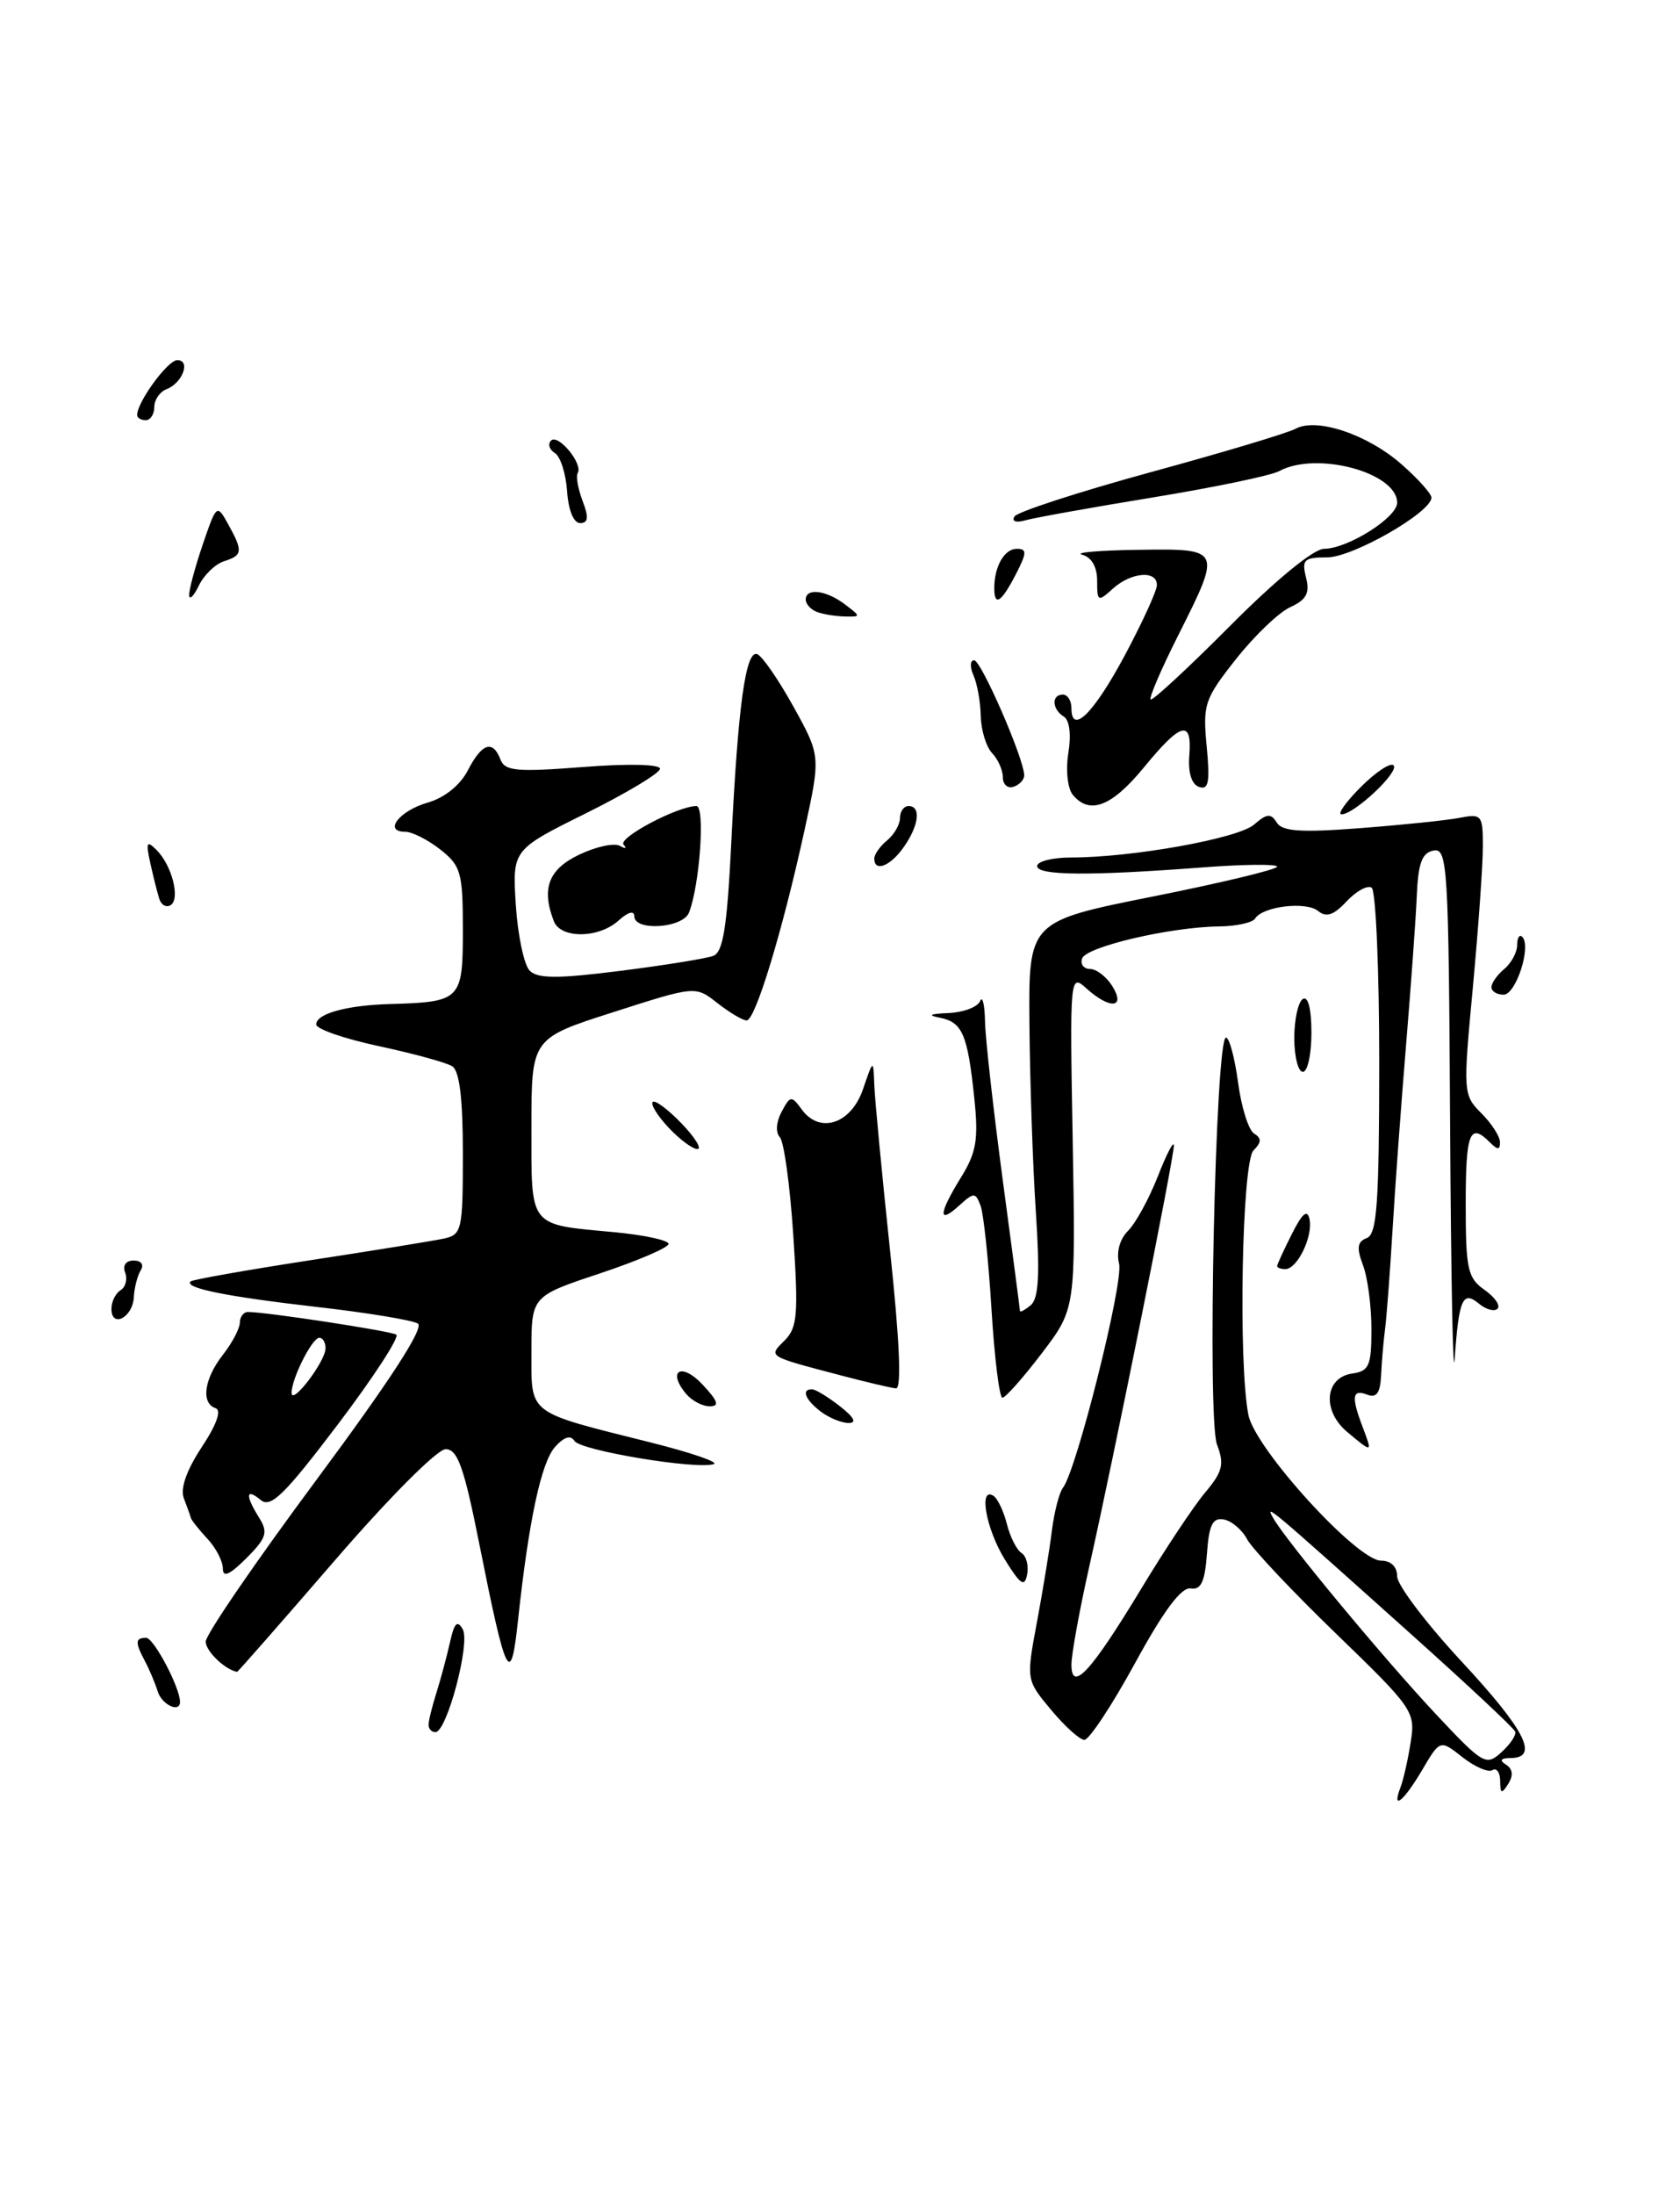 <?xml version="1.0" encoding="UTF-8" standalone="no"?>
<!DOCTYPE svg PUBLIC "-//W3C//DTD SVG 1.1//EN" "http://www.w3.org/Graphics/SVG/1.1/DTD/svg11.dtd" >
<svg xmlns="http://www.w3.org/2000/svg" xmlns:xlink="http://www.w3.org/1999/xlink" version="1.1" viewBox="0 0 196 256">
 <g >
 <path fill="currentColor"
d=" M 39.04 182.00 C 45.36 174.68 51.02 169.00 51.99 169.00 C 53.39 169.00 54.14 171.11 55.93 180.11 C 59.06 195.81 59.59 196.86 60.43 189.00 C 61.68 177.35 63.14 170.53 64.76 168.73 C 65.81 167.56 66.58 167.32 67.02 168.04 C 67.72 169.16 81.26 171.41 83.28 170.74 C 83.92 170.53 80.57 169.38 75.84 168.20 C 61.36 164.57 62.00 165.06 62.00 157.61 C 62.00 151.16 62.00 151.16 70.00 148.50 C 74.40 147.03 78.00 145.49 78.00 145.06 C 78.00 144.64 75.18 144.03 71.74 143.70 C 61.58 142.76 62.00 143.28 62.00 131.44 C 62.00 121.09 62.00 121.09 71.57 118.03 C 81.14 114.96 81.14 114.96 83.70 116.98 C 85.12 118.09 86.65 119.00 87.11 119.00 C 88.12 119.00 91.28 108.62 93.86 96.82 C 95.75 88.15 95.75 88.15 92.56 82.39 C 90.80 79.22 88.90 76.47 88.33 76.28 C 86.99 75.83 86.10 82.31 85.32 98.20 C 84.83 108.08 84.37 111.03 83.22 111.47 C 82.40 111.78 77.52 112.57 72.37 113.22 C 65.09 114.14 62.74 114.14 61.80 113.20 C 61.14 112.54 60.41 109.09 60.18 105.55 C 59.77 99.10 59.77 99.10 68.39 94.83 C 73.12 92.48 77.00 90.15 77.00 89.65 C 77.00 89.12 73.23 89.04 68.00 89.45 C 60.30 90.05 58.91 89.92 58.39 88.58 C 57.49 86.24 56.23 86.65 54.58 89.84 C 53.69 91.57 51.86 93.04 49.89 93.60 C 46.57 94.56 44.69 97.00 47.28 97.00 C 48.08 97.00 49.92 97.93 51.37 99.07 C 53.78 100.97 54.00 101.75 54.00 108.46 C 54.00 116.63 53.78 116.85 45.50 117.09 C 40.44 117.23 36.88 118.22 36.89 119.47 C 36.90 120.01 40.19 121.14 44.20 122.00 C 48.22 122.86 52.06 123.91 52.75 124.34 C 53.61 124.87 54.00 128.08 54.00 134.54 C 54.00 143.50 53.89 143.99 51.75 144.45 C 50.51 144.71 43.45 145.86 36.05 146.99 C 28.66 148.13 22.44 149.23 22.23 149.44 C 21.46 150.20 26.37 151.20 36.84 152.40 C 42.75 153.07 48.11 153.95 48.75 154.35 C 49.52 154.82 45.51 161.00 36.96 172.52 C 29.83 182.12 24.00 190.63 24.00 191.44 C 24.00 192.55 26.21 194.69 27.66 194.97 C 27.74 194.99 32.86 189.15 39.04 182.00 Z  M 30.24 177.01 C 28.59 174.37 28.67 173.48 30.42 174.93 C 31.59 175.90 33.20 174.31 39.42 166.11 C 43.58 160.61 46.65 155.90 46.23 155.64 C 45.53 155.21 31.06 153.00 28.93 153.00 C 28.42 153.00 27.99 153.56 27.98 154.25 C 27.97 154.94 27.08 156.62 26.00 158.00 C 23.81 160.80 23.42 163.64 25.15 164.22 C 25.87 164.46 25.27 166.15 23.53 168.77 C 21.76 171.46 21.01 173.59 21.45 174.73 C 21.82 175.70 22.19 176.72 22.26 177.00 C 22.33 177.28 23.20 178.37 24.19 179.44 C 25.19 180.50 26.00 182.07 26.00 182.92 C 26.00 184.01 26.79 183.66 28.74 181.72 C 31.09 179.36 31.30 178.71 30.24 177.01 Z  M 72.17 107.35 C 73.27 106.35 74.00 106.15 74.00 106.85 C 74.00 108.63 79.69 108.25 80.39 106.41 C 81.65 103.14 82.28 94.00 81.25 94.00 C 79.07 94.00 72.05 97.72 72.75 98.50 C 73.16 98.95 72.97 99.02 72.32 98.64 C 71.67 98.27 69.53 98.73 67.57 99.67 C 64.00 101.37 63.14 103.60 64.61 107.42 C 65.40 109.49 69.85 109.45 72.17 107.35 Z  M 163.40 208.41 C 163.73 207.54 164.27 205.18 164.58 203.16 C 165.15 199.61 164.89 199.23 155.86 190.50 C 150.74 185.55 146.08 180.60 145.50 179.51 C 144.92 178.41 143.70 177.37 142.79 177.20 C 141.48 176.95 141.05 177.80 140.81 181.19 C 140.57 184.47 140.12 185.44 138.91 185.24 C 137.82 185.07 135.75 187.85 132.41 193.97 C 129.71 198.91 127.05 202.93 126.50 202.90 C 125.95 202.88 124.20 201.29 122.61 199.38 C 119.72 195.91 119.72 195.91 120.97 189.20 C 121.66 185.52 122.45 180.70 122.72 178.50 C 123.00 176.30 123.58 174.05 124.01 173.50 C 125.60 171.47 131.10 149.53 130.56 147.38 C 130.22 146.02 130.63 144.51 131.61 143.53 C 132.50 142.64 134.05 139.80 135.07 137.21 C 136.08 134.62 136.93 132.98 136.95 133.57 C 137.01 134.84 130.05 169.47 127.07 182.74 C 125.93 187.82 125.00 192.94 125.00 194.11 C 125.00 197.44 127.27 194.98 133.09 185.36 C 135.87 180.75 139.24 175.68 140.58 174.08 C 142.65 171.62 142.86 170.77 141.98 168.45 C 140.82 165.39 141.80 121.00 143.03 121.00 C 143.42 121.00 144.05 123.35 144.44 126.23 C 144.82 129.11 145.66 131.79 146.31 132.19 C 147.20 132.74 147.18 133.22 146.24 134.16 C 144.89 135.51 144.45 158.98 145.65 165.02 C 146.44 168.96 158.32 182.00 161.12 182.00 C 162.28 182.00 163.00 182.71 163.00 183.83 C 163.00 184.84 166.38 189.30 170.50 193.74 C 177.95 201.76 179.60 204.99 176.25 205.02 C 175.07 205.03 174.89 205.28 175.70 205.79 C 176.49 206.29 176.58 207.05 175.96 208.03 C 175.19 209.25 175.03 209.20 175.02 207.69 C 175.01 206.70 174.60 206.13 174.12 206.43 C 173.63 206.73 172.06 206.05 170.62 204.92 C 168.01 202.86 168.01 202.86 165.91 206.43 C 163.74 210.10 162.32 211.23 163.40 208.41 Z  M 176.77 201.93 C 176.62 201.53 171.10 196.37 164.50 190.46 C 147.88 175.57 147.57 175.31 148.52 177.00 C 149.97 179.59 161.25 193.19 167.39 199.76 C 173.03 205.78 173.36 205.98 175.16 204.35 C 176.20 203.41 176.93 202.32 176.77 201.93 Z  M 50.00 201.15 C 50.00 200.68 50.41 198.99 50.92 197.40 C 51.42 195.80 52.13 193.16 52.50 191.51 C 53.00 189.25 53.36 188.89 53.99 190.01 C 54.89 191.63 52.13 202.00 50.80 202.00 C 50.36 202.00 50.00 201.62 50.00 201.15 Z  M 18.40 197.25 C 18.10 196.29 17.44 194.72 16.93 193.76 C 15.74 191.53 15.76 191.00 17.05 191.00 C 17.94 191.00 21.00 196.79 21.00 198.47 C 21.00 199.80 18.88 198.81 18.40 197.25 Z  M 117.24 181.88 C 115.04 178.33 114.14 173.35 115.89 174.43 C 116.38 174.73 117.09 176.22 117.47 177.73 C 117.85 179.24 118.62 180.76 119.18 181.11 C 119.74 181.46 120.03 182.59 119.83 183.62 C 119.54 185.14 119.05 184.81 117.24 181.88 Z  M 157.18 167.00 C 154.22 164.53 154.55 160.64 157.75 160.18 C 159.73 159.90 160.00 159.28 160.00 155.00 C 160.00 152.32 159.56 148.96 159.01 147.53 C 158.25 145.52 158.35 144.80 159.46 144.38 C 160.65 143.92 160.90 140.31 160.91 123.94 C 160.91 113.01 160.51 103.82 160.02 103.51 C 159.52 103.21 158.21 103.93 157.09 105.13 C 155.60 106.73 154.73 107.02 153.78 106.24 C 152.39 105.09 147.31 105.69 146.43 107.12 C 146.13 107.60 144.22 108.02 142.19 108.04 C 136.51 108.11 126.70 110.41 126.24 111.78 C 126.02 112.45 126.44 113.00 127.18 113.00 C 127.91 113.00 129.08 113.90 129.77 115.00 C 131.38 117.59 129.48 117.74 126.73 115.25 C 124.83 113.53 124.80 113.80 125.15 133.07 C 125.49 152.63 125.49 152.63 121.54 157.82 C 119.37 160.67 117.30 163.00 116.95 163.00 C 116.59 163.00 116.02 158.33 115.67 152.63 C 115.32 146.92 114.75 141.50 114.39 140.58 C 113.80 139.03 113.62 139.03 111.88 140.61 C 109.40 142.85 109.50 141.55 112.13 137.28 C 113.91 134.40 114.17 132.88 113.67 128.08 C 112.89 120.62 112.28 119.21 109.67 118.69 C 108.16 118.40 108.46 118.23 110.67 118.14 C 112.41 118.06 114.06 117.44 114.34 116.75 C 114.62 116.06 114.88 117.14 114.92 119.14 C 114.96 121.14 115.90 129.47 116.99 137.64 C 118.09 145.81 118.99 152.67 118.99 152.87 C 119.00 153.08 119.56 152.78 120.25 152.21 C 121.18 151.44 121.33 148.65 120.85 141.34 C 120.49 135.93 120.16 126.09 120.10 119.47 C 120.00 107.45 120.00 107.45 134.50 104.55 C 142.47 102.96 149.00 101.39 149.00 101.07 C 149.00 100.75 145.06 100.79 140.25 101.16 C 127.10 102.16 121.00 102.11 121.00 101.00 C 121.00 100.45 122.78 100.00 124.96 100.00 C 132.10 100.00 144.46 97.78 146.31 96.16 C 147.79 94.87 148.27 94.82 148.95 95.92 C 149.59 96.96 151.75 97.11 158.64 96.58 C 163.51 96.21 168.74 95.67 170.25 95.38 C 172.86 94.87 173.00 95.03 173.00 98.67 C 173.01 100.78 172.48 108.16 171.84 115.08 C 170.68 127.43 170.70 127.70 172.83 129.83 C 174.02 131.02 175.00 132.54 175.00 133.20 C 175.00 134.13 174.73 134.13 173.80 133.20 C 171.47 130.87 171.00 132.09 171.00 140.44 C 171.00 148.00 171.23 149.05 173.19 150.42 C 174.39 151.26 175.08 152.25 174.71 152.62 C 174.35 152.99 173.37 152.72 172.54 152.03 C 170.65 150.46 170.20 151.49 169.71 158.50 C 169.52 161.25 169.28 148.95 169.18 131.18 C 169.01 100.99 168.88 98.88 167.25 99.19 C 165.90 99.44 165.45 100.65 165.29 104.51 C 165.17 107.25 164.60 115.12 164.03 122.00 C 163.46 128.88 162.75 138.55 162.46 143.50 C 162.16 148.45 161.77 153.62 161.59 155.00 C 161.41 156.38 161.20 158.79 161.13 160.36 C 161.03 162.46 160.60 163.06 159.50 162.64 C 157.75 161.97 157.63 162.88 158.98 166.43 C 160.13 169.47 160.14 169.47 157.18 167.00 Z  M 95.75 164.61 C 93.93 163.23 93.45 161.98 94.75 162.02 C 95.16 162.03 96.62 162.92 98.00 164.00 C 99.65 165.29 99.99 165.95 99.00 165.95 C 98.17 165.94 96.71 165.34 95.75 164.61 Z  M 80.03 162.53 C 77.79 159.83 79.51 158.85 81.94 161.44 C 83.77 163.39 83.98 164.00 82.80 164.00 C 81.94 164.00 80.70 163.34 80.03 162.53 Z  M 98.00 160.37 C 89.45 158.12 89.62 158.23 91.55 156.31 C 93.03 154.83 93.16 153.25 92.55 144.06 C 92.17 138.25 91.46 133.09 90.97 132.60 C 90.47 132.08 90.55 130.84 91.18 129.67 C 92.20 127.75 92.34 127.74 93.55 129.40 C 95.66 132.28 99.31 131.06 100.69 127.00 C 101.89 123.50 101.89 123.50 102.00 126.50 C 102.06 128.15 102.88 136.81 103.83 145.75 C 104.96 156.39 105.20 161.97 104.53 161.91 C 103.96 161.86 101.03 161.17 98.00 160.37 Z  M 13.00 152.64 C 13.00 151.80 13.48 150.82 14.07 150.46 C 14.66 150.09 14.89 149.17 14.60 148.40 C 14.28 147.58 14.69 147.00 15.59 147.00 C 16.48 147.00 16.82 147.48 16.42 148.14 C 16.03 148.76 15.67 150.19 15.61 151.30 C 15.48 153.65 13.00 154.93 13.00 152.64 Z  M 149.00 147.65 C 149.00 147.46 149.77 145.78 150.72 143.90 C 151.95 141.46 152.53 140.98 152.78 142.20 C 153.19 144.20 151.35 148.00 149.96 148.00 C 149.43 148.00 149.00 147.84 149.00 147.65 Z  M 78.00 131.50 C 76.71 130.13 75.88 128.79 76.15 128.51 C 76.42 128.24 77.93 129.37 79.51 131.01 C 81.09 132.65 81.92 134.00 81.36 134.00 C 80.80 134.00 79.29 132.88 78.00 131.50 Z  M 151.00 121.06 C 151.00 118.89 151.45 116.84 152.00 116.50 C 152.61 116.12 153.00 117.66 153.00 120.44 C 153.00 122.95 152.55 125.00 152.00 125.00 C 151.45 125.00 151.00 123.23 151.00 121.06 Z  M 174.00 115.12 C 174.00 114.64 174.68 113.68 175.50 113.00 C 176.32 112.32 177.00 111.06 177.00 110.21 C 177.00 109.36 177.27 108.93 177.60 109.26 C 178.69 110.35 176.86 116.00 175.42 116.00 C 174.64 116.00 174.00 115.61 174.00 115.12 Z  M 18.58 104.81 C 18.35 104.09 17.88 102.21 17.53 100.63 C 17.00 98.20 17.11 97.97 18.27 99.13 C 20.07 100.93 21.06 104.85 19.90 105.56 C 19.40 105.87 18.80 105.54 18.58 104.81 Z  M 102.00 100.12 C 102.00 99.64 102.67 98.68 103.50 98.00 C 104.33 97.32 105.00 96.14 105.00 95.38 C 105.00 94.62 105.45 94.00 106.00 94.00 C 107.48 94.00 107.22 96.25 105.44 98.78 C 103.88 101.02 102.00 101.75 102.00 100.12 Z  M 158.74 91.80 C 160.50 90.04 162.23 88.89 162.58 89.25 C 163.31 89.97 158.06 94.92 156.52 94.97 C 155.98 94.99 156.98 93.56 158.74 91.80 Z  M 125.16 92.69 C 124.55 91.95 124.32 89.80 124.64 87.81 C 124.99 85.68 124.78 83.98 124.11 83.57 C 122.73 82.71 122.65 81.00 124.00 81.00 C 124.55 81.00 125.00 81.71 125.00 82.58 C 125.00 85.77 127.59 83.21 131.22 76.44 C 133.26 72.62 134.95 68.94 134.97 68.25 C 135.01 66.47 131.98 66.71 129.83 68.65 C 128.10 70.22 128.00 70.17 128.00 67.73 C 128.00 66.11 127.35 64.98 126.25 64.69 C 125.29 64.44 128.21 64.18 132.75 64.12 C 142.56 63.98 142.55 63.96 137.44 74.13 C 135.48 78.02 134.04 81.37 134.24 81.57 C 134.44 81.77 138.62 77.90 143.53 72.97 C 148.88 67.59 153.27 64.00 154.48 64.00 C 157.23 63.99 163.00 60.36 163.00 58.63 C 163.00 55.10 153.59 52.58 149.24 54.94 C 148.28 55.46 141.65 56.84 134.50 58.01 C 127.35 59.18 120.66 60.38 119.62 60.68 C 118.53 60.99 118.00 60.80 118.36 60.23 C 118.69 59.69 125.84 57.37 134.23 55.07 C 142.63 52.78 150.24 50.50 151.15 50.00 C 153.61 48.67 159.54 50.65 163.53 54.16 C 165.44 55.84 167.00 57.58 167.00 58.03 C 167.00 59.74 157.82 65.00 154.84 65.00 C 152.13 65.00 151.85 65.27 152.37 67.35 C 152.83 69.17 152.42 69.94 150.54 70.80 C 149.21 71.40 146.36 74.13 144.20 76.86 C 140.52 81.52 140.31 82.15 140.78 87.04 C 141.18 91.21 141.00 92.16 139.89 91.77 C 139.02 91.47 138.60 90.11 138.75 88.14 C 139.10 83.86 137.80 84.19 133.45 89.50 C 129.70 94.07 127.12 95.06 125.16 92.69 Z  M 117.00 90.65 C 117.00 89.82 116.44 88.55 115.74 87.82 C 115.05 87.09 114.46 85.15 114.42 83.50 C 114.39 81.85 114.00 79.71 113.57 78.75 C 113.14 77.79 113.17 77.00 113.65 77.00 C 114.47 77.00 119.48 88.50 119.49 90.42 C 119.50 90.92 118.94 91.52 118.25 91.75 C 117.56 91.98 117.00 91.49 117.00 90.65 Z  M 95.25 71.34 C 94.56 71.06 94.00 70.42 94.00 69.92 C 94.00 68.53 96.38 68.82 98.56 70.47 C 100.47 71.92 100.47 71.94 98.50 71.89 C 97.40 71.86 95.94 71.62 95.25 71.34 Z  M 22.07 69.43 C 22.03 68.84 22.74 66.19 23.64 63.54 C 25.26 58.80 25.30 58.76 26.61 61.11 C 28.37 64.30 28.32 64.76 26.14 65.45 C 25.12 65.78 23.80 67.05 23.21 68.27 C 22.62 69.50 22.10 70.02 22.07 69.43 Z  M 116.00 68.58 C 116.00 66.05 117.18 64.00 118.63 64.00 C 119.83 64.00 119.81 64.47 118.50 67.00 C 116.81 70.27 116.00 70.78 116.00 68.58 Z  M 66.16 57.28 C 66.02 55.23 65.38 53.23 64.73 52.83 C 64.09 52.44 63.89 51.78 64.29 51.38 C 65.12 50.55 68.05 54.11 67.40 55.16 C 67.17 55.53 67.43 56.99 67.97 58.42 C 68.71 60.35 68.63 61.00 67.68 61.00 C 66.92 61.00 66.31 59.49 66.16 57.28 Z  M 16.00 48.40 C 16.00 46.88 19.57 42.00 20.68 42.00 C 22.29 42.00 21.30 44.67 19.42 45.39 C 18.64 45.69 18.00 46.63 18.00 47.47 C 18.00 48.31 17.55 49.00 17.00 49.00 C 16.45 49.00 16.00 48.73 16.00 48.40 Z  M 34.02 162.45 C 33.99 160.84 36.40 156.02 37.25 156.01 C 37.66 156.00 37.99 156.56 37.98 157.25 C 37.95 158.79 34.05 163.91 34.02 162.45 Z "/>
</g>
</svg>